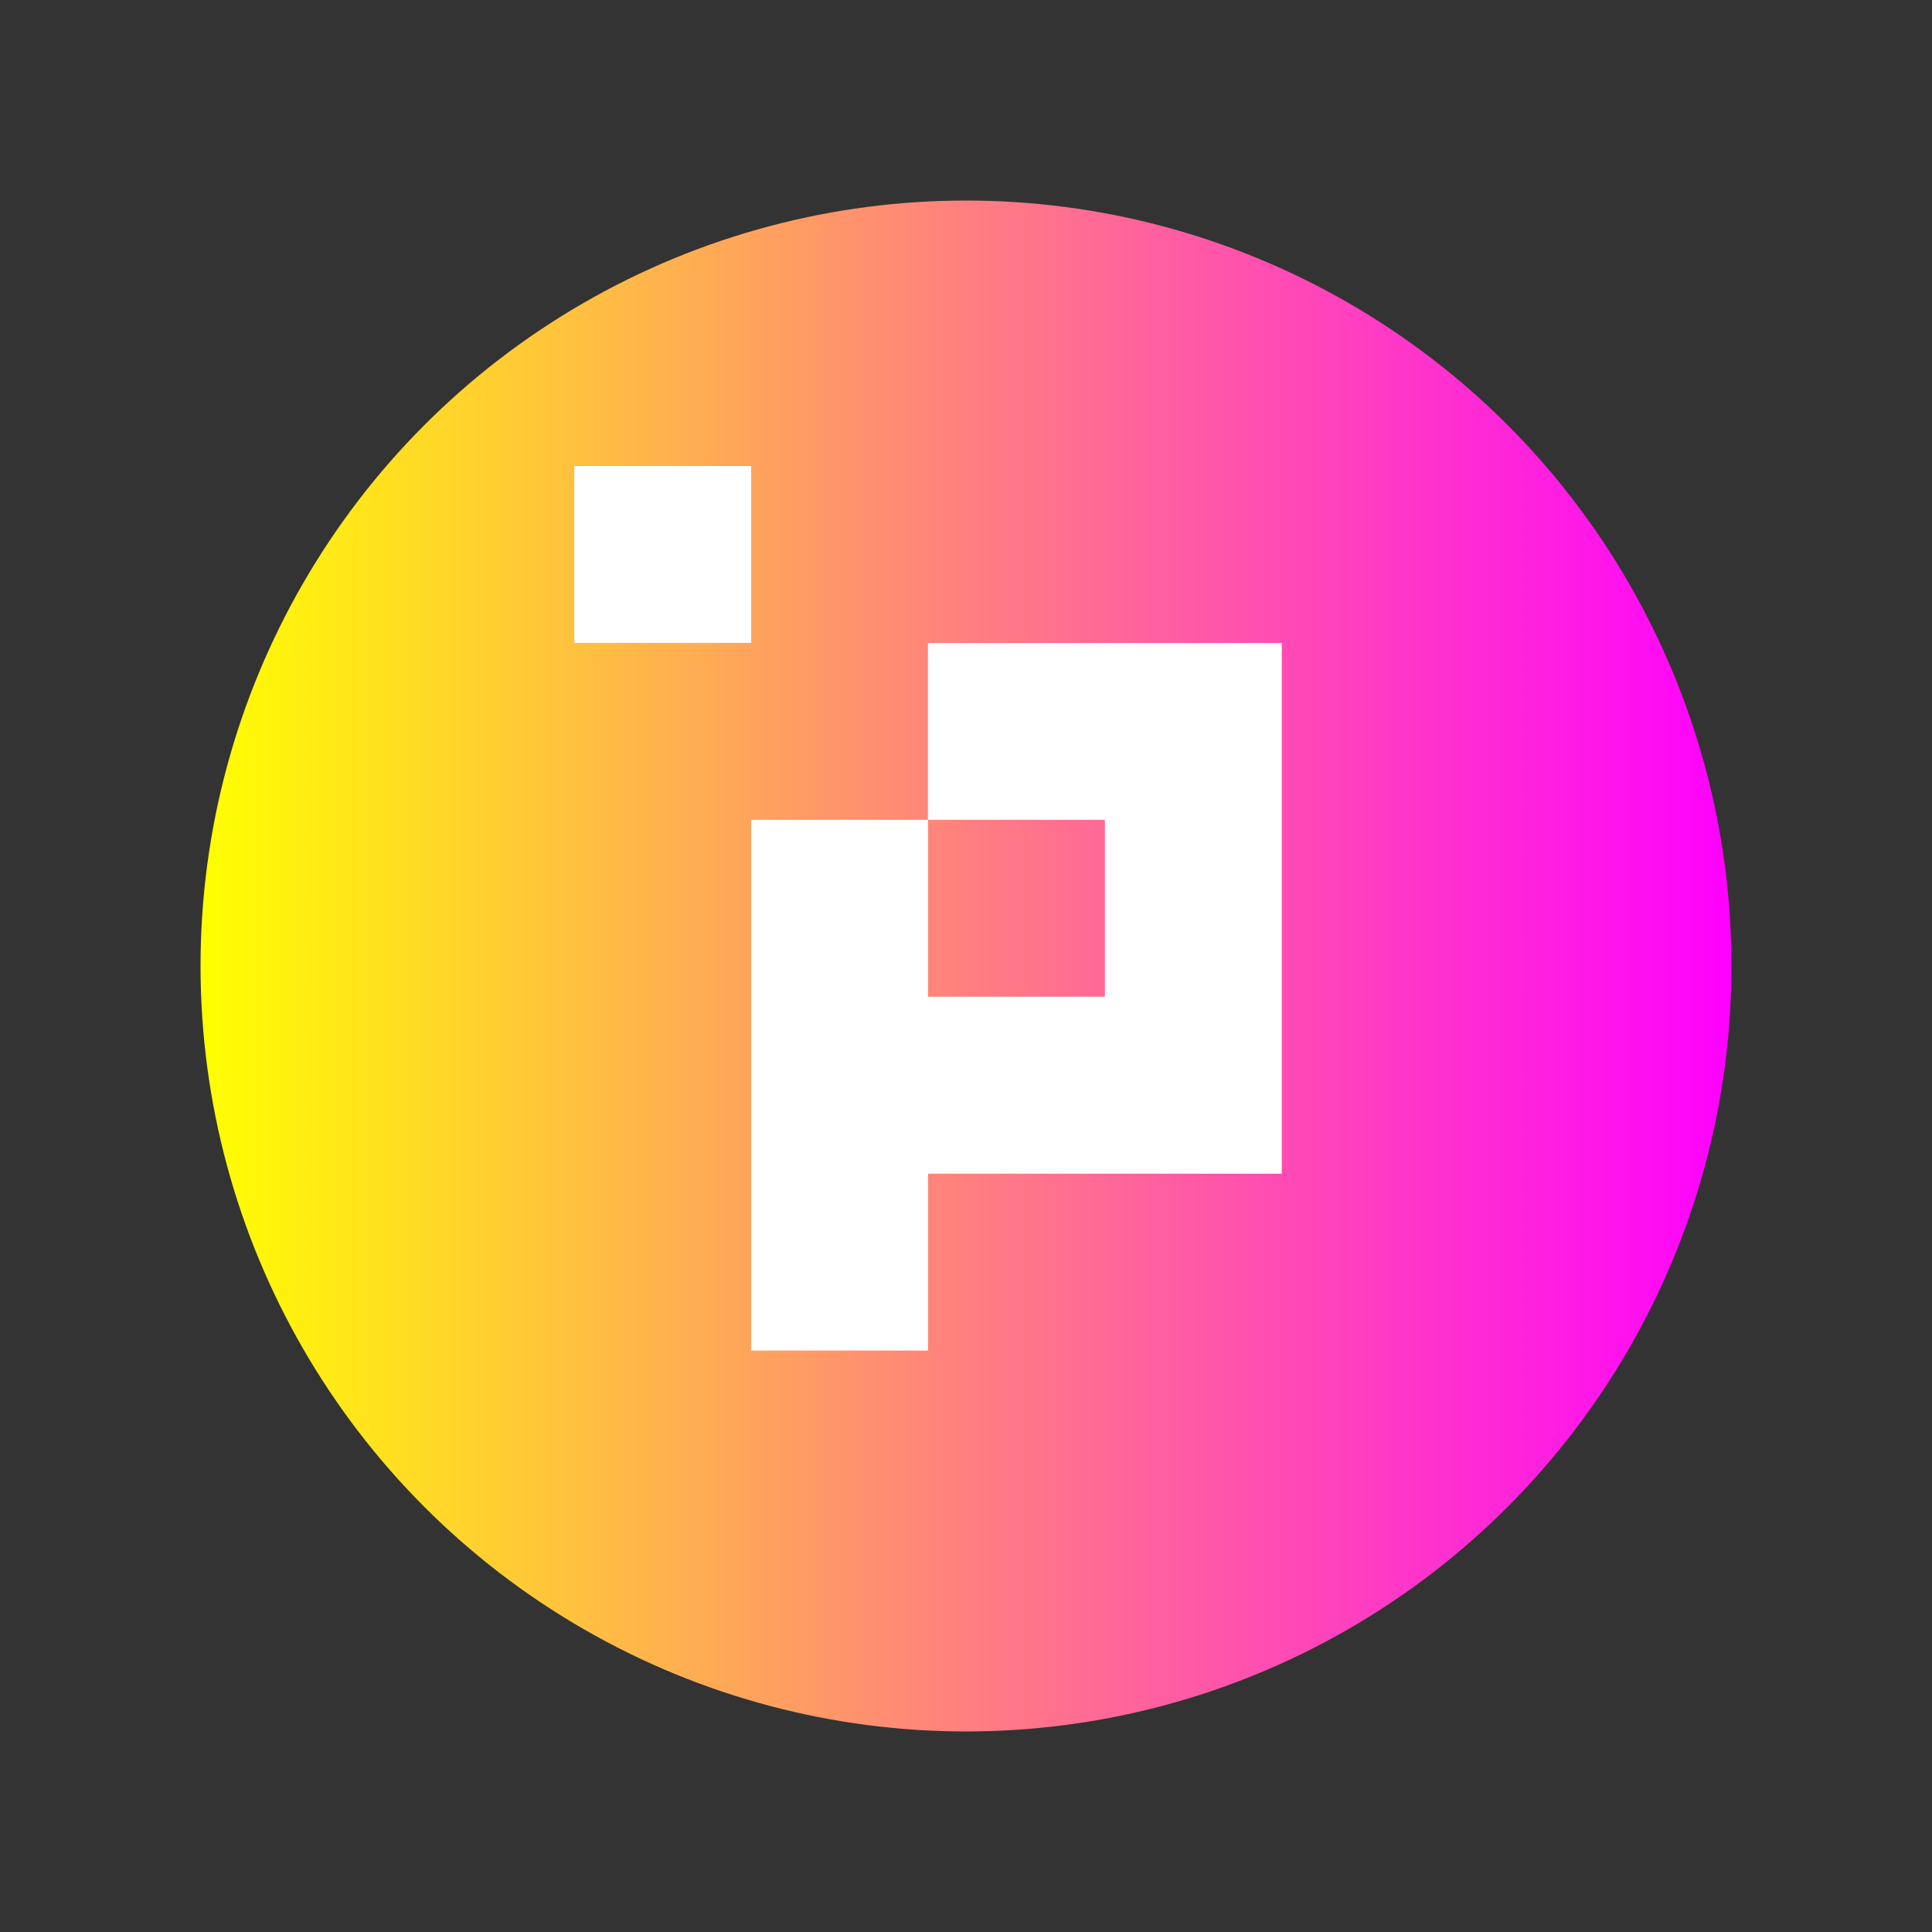 <svg xmlns="http://www.w3.org/2000/svg" viewBox="0 0 2000 2000" xmlns:v="https://vecta.io/nano"><rect x="0" y="0" width="2000" height="2000" fill="#333333" stroke="none"/><linearGradient id="A" gradientUnits="userSpaceOnUse" x1="207.625" y1="1000" x2="1792.375" y2="1000"><stop offset="0" stop-color="#ff0"/><stop offset="1" stop-color="#f0f"/></linearGradient><circle cx="1000" cy="1000" r="792.4" fill="url(#A)"/><path d="M1326.9 665.6V1215H960.7v183.1H777.6V848.7h183.1v183.1h183.1V848.7H960.6V665.6h366.3zM777.6 482.4H594.5v183.1h183.1V482.4z" fill="#fff"/></svg>